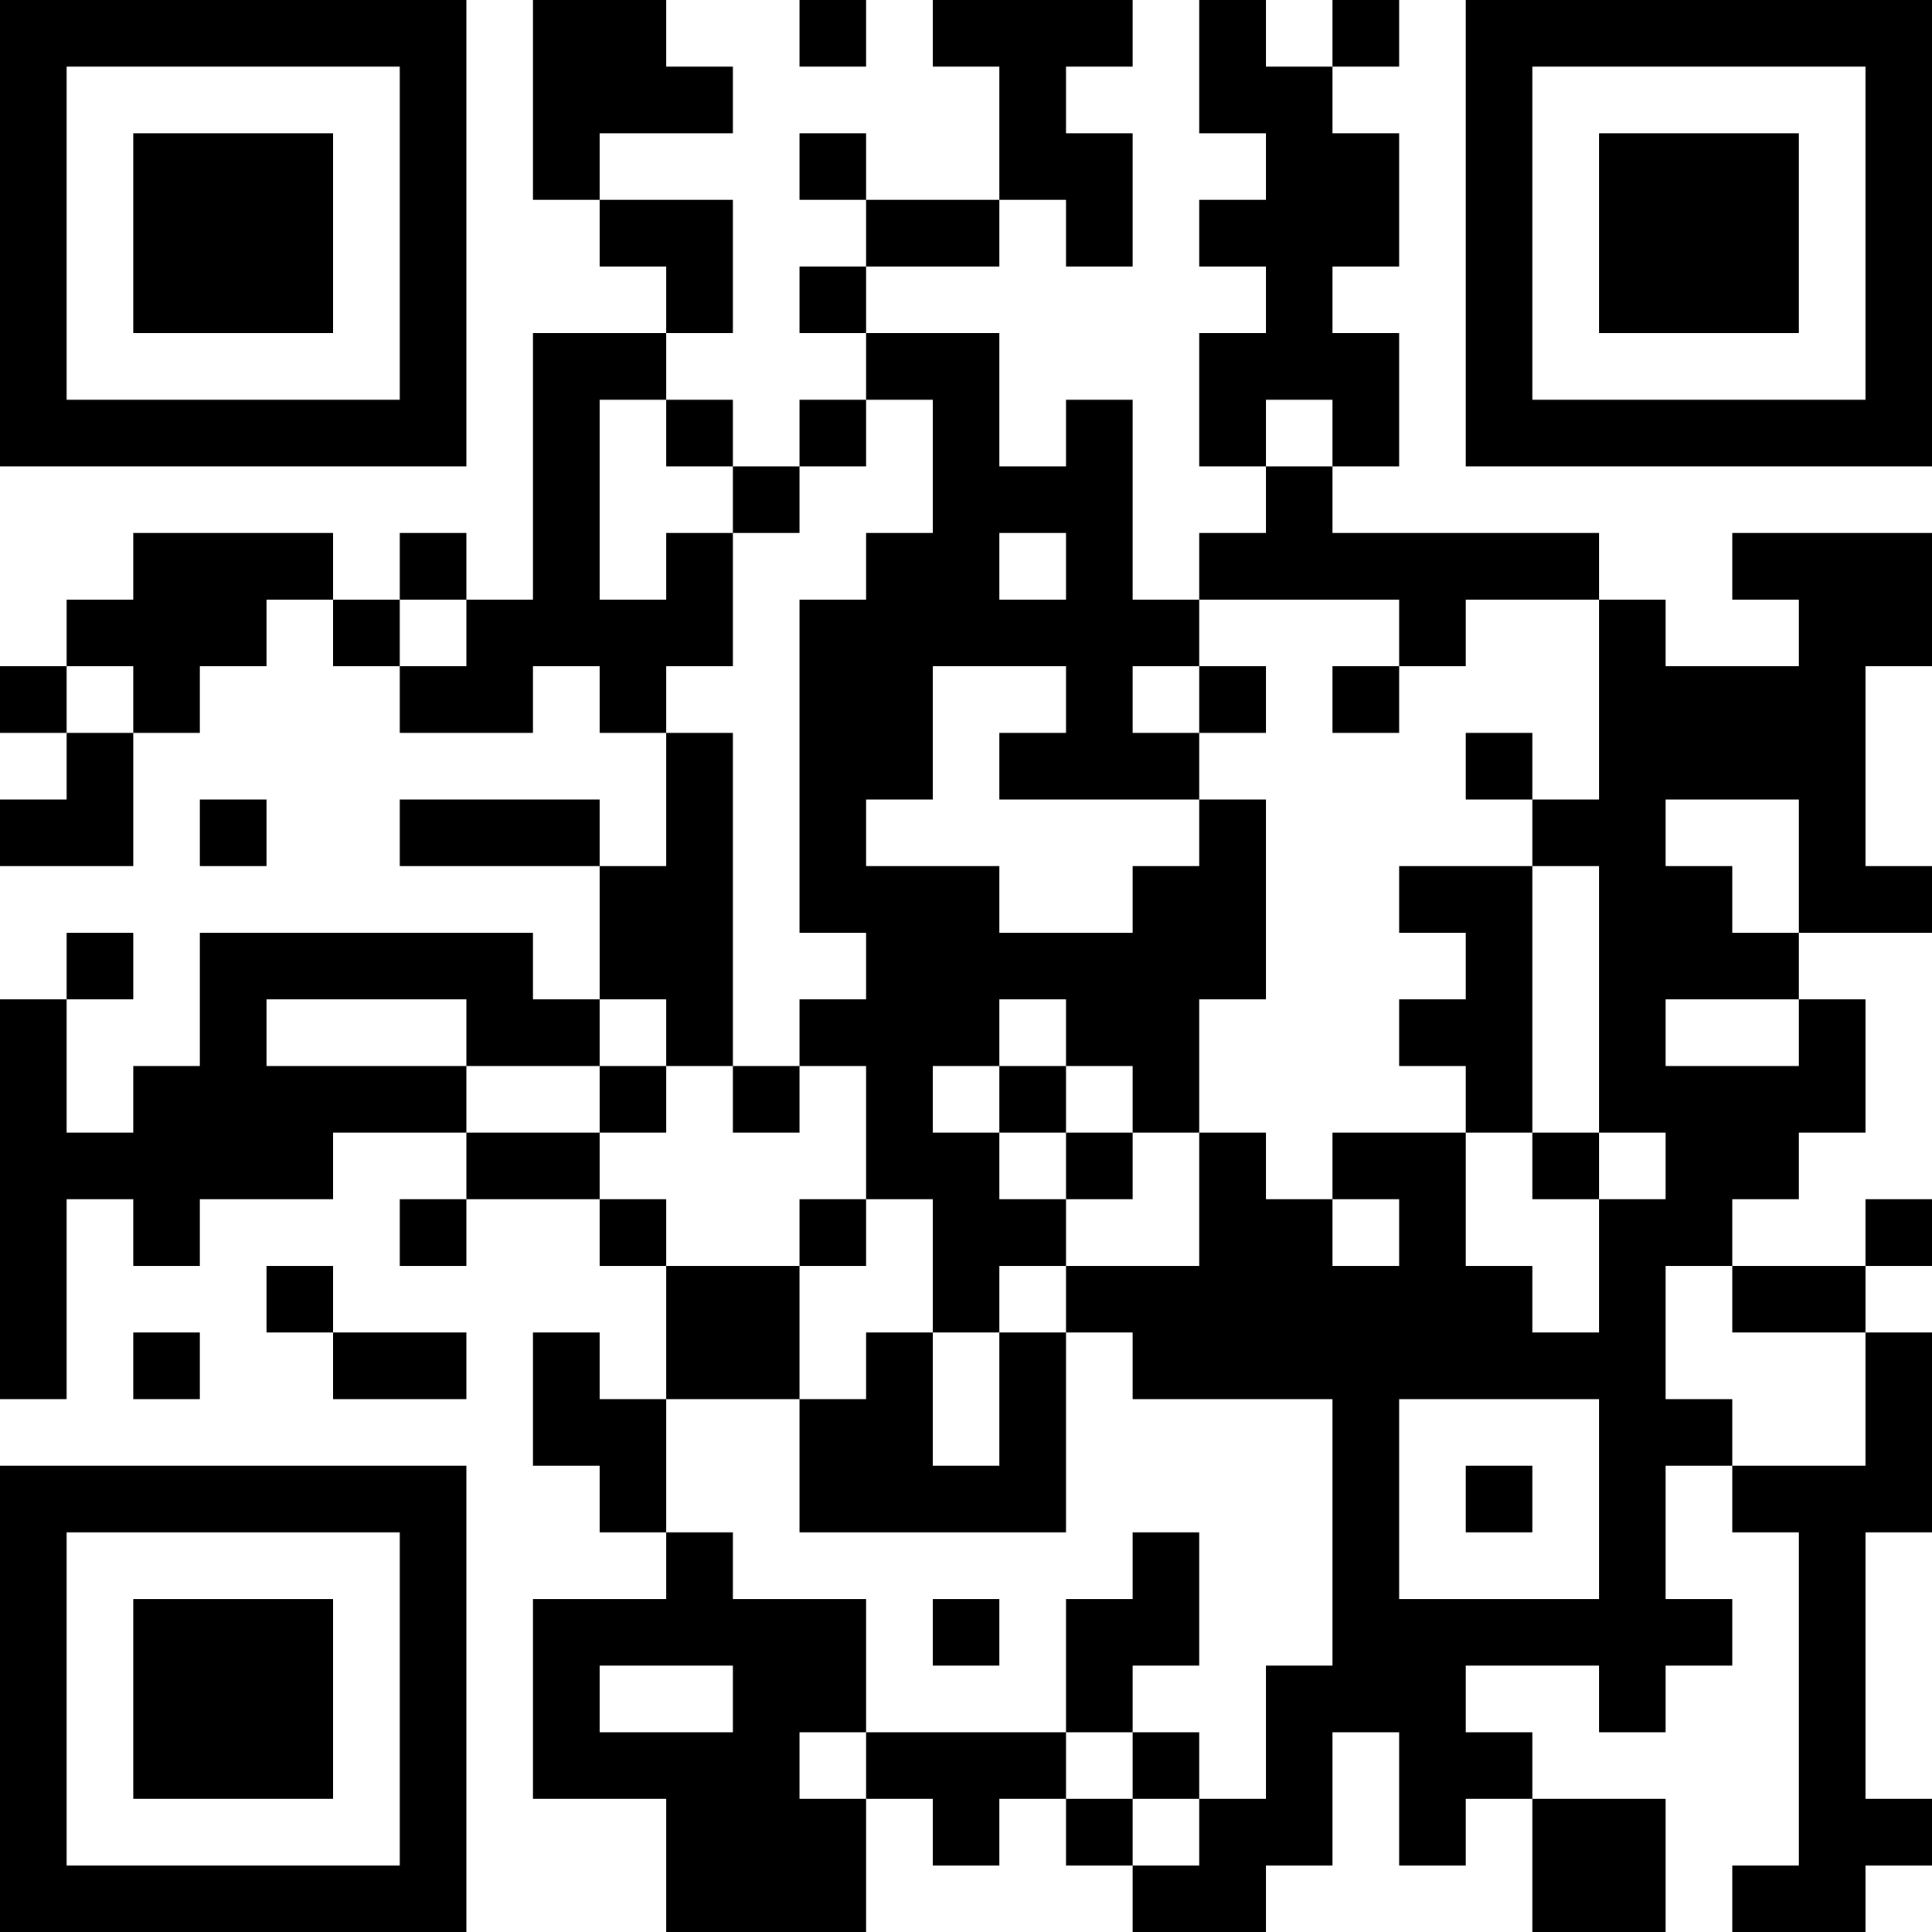 <?xml version="1.0" encoding="UTF-8"?>
<svg xmlns="http://www.w3.org/2000/svg" version="1.1" width="200" height="200" viewBox="0 0 200 200"><rect x="0" y="0" width="200" height="200" fill="#ffffff"/><g transform="scale(6.897)"><g transform="translate(0,0)"><path fill-rule="evenodd" d="M8 0L8 3L9 3L9 4L10 4L10 5L8 5L8 9L7 9L7 8L6 8L6 9L5 9L5 8L2 8L2 9L1 9L1 10L0 10L0 11L1 11L1 12L0 12L0 13L2 13L2 11L3 11L3 10L4 10L4 9L5 9L5 10L6 10L6 11L8 11L8 10L9 10L9 11L10 11L10 13L9 13L9 12L6 12L6 13L9 13L9 15L8 15L8 14L3 14L3 16L2 16L2 17L1 17L1 15L2 15L2 14L1 14L1 15L0 15L0 21L1 21L1 18L2 18L2 19L3 19L3 18L5 18L5 17L7 17L7 18L6 18L6 19L7 19L7 18L9 18L9 19L10 19L10 21L9 21L9 20L8 20L8 22L9 22L9 23L10 23L10 24L8 24L8 27L10 27L10 29L13 29L13 27L14 27L14 28L15 28L15 27L16 27L16 28L17 28L17 29L19 29L19 28L20 28L20 26L21 26L21 28L22 28L22 27L23 27L23 29L25 29L25 27L23 27L23 26L22 26L22 25L24 25L24 26L25 26L25 25L26 25L26 24L25 24L25 22L26 22L26 23L27 23L27 28L26 28L26 29L28 29L28 28L29 28L29 27L28 27L28 23L29 23L29 20L28 20L28 19L29 19L29 18L28 18L28 19L26 19L26 18L27 18L27 17L28 17L28 15L27 15L27 14L29 14L29 13L28 13L28 10L29 10L29 8L26 8L26 9L27 9L27 10L25 10L25 9L24 9L24 8L20 8L20 7L21 7L21 5L20 5L20 4L21 4L21 2L20 2L20 1L21 1L21 0L20 0L20 1L19 1L19 0L18 0L18 2L19 2L19 3L18 3L18 4L19 4L19 5L18 5L18 7L19 7L19 8L18 8L18 9L17 9L17 6L16 6L16 7L15 7L15 5L13 5L13 4L15 4L15 3L16 3L16 4L17 4L17 2L16 2L16 1L17 1L17 0L14 0L14 1L15 1L15 3L13 3L13 2L12 2L12 3L13 3L13 4L12 4L12 5L13 5L13 6L12 6L12 7L11 7L11 6L10 6L10 5L11 5L11 3L9 3L9 2L11 2L11 1L10 1L10 0ZM12 0L12 1L13 1L13 0ZM9 6L9 9L10 9L10 8L11 8L11 10L10 10L10 11L11 11L11 16L10 16L10 15L9 15L9 16L7 16L7 15L4 15L4 16L7 16L7 17L9 17L9 18L10 18L10 19L12 19L12 21L10 21L10 23L11 23L11 24L13 24L13 26L12 26L12 27L13 27L13 26L16 26L16 27L17 27L17 28L18 28L18 27L19 27L19 25L20 25L20 21L17 21L17 20L16 20L16 19L18 19L18 17L19 17L19 18L20 18L20 19L21 19L21 18L20 18L20 17L22 17L22 19L23 19L23 20L24 20L24 18L25 18L25 17L24 17L24 13L23 13L23 12L24 12L24 9L22 9L22 10L21 10L21 9L18 9L18 10L17 10L17 11L18 11L18 12L15 12L15 11L16 11L16 10L14 10L14 12L13 12L13 13L15 13L15 14L17 14L17 13L18 13L18 12L19 12L19 15L18 15L18 17L17 17L17 16L16 16L16 15L15 15L15 16L14 16L14 17L15 17L15 18L16 18L16 19L15 19L15 20L14 20L14 18L13 18L13 16L12 16L12 15L13 15L13 14L12 14L12 9L13 9L13 8L14 8L14 6L13 6L13 7L12 7L12 8L11 8L11 7L10 7L10 6ZM19 6L19 7L20 7L20 6ZM15 8L15 9L16 9L16 8ZM6 9L6 10L7 10L7 9ZM1 10L1 11L2 11L2 10ZM18 10L18 11L19 11L19 10ZM20 10L20 11L21 11L21 10ZM22 11L22 12L23 12L23 11ZM3 12L3 13L4 13L4 12ZM25 12L25 13L26 13L26 14L27 14L27 12ZM21 13L21 14L22 14L22 15L21 15L21 16L22 16L22 17L23 17L23 18L24 18L24 17L23 17L23 13ZM25 15L25 16L27 16L27 15ZM9 16L9 17L10 17L10 16ZM11 16L11 17L12 17L12 16ZM15 16L15 17L16 17L16 18L17 18L17 17L16 17L16 16ZM12 18L12 19L13 19L13 18ZM4 19L4 20L5 20L5 21L7 21L7 20L5 20L5 19ZM25 19L25 21L26 21L26 22L28 22L28 20L26 20L26 19ZM2 20L2 21L3 21L3 20ZM13 20L13 21L12 21L12 23L16 23L16 20L15 20L15 22L14 22L14 20ZM21 21L21 24L24 24L24 21ZM22 22L22 23L23 23L23 22ZM17 23L17 24L16 24L16 26L17 26L17 27L18 27L18 26L17 26L17 25L18 25L18 23ZM14 24L14 25L15 25L15 24ZM9 25L9 26L11 26L11 25ZM0 0L0 7L7 7L7 0ZM1 1L1 6L6 6L6 1ZM2 2L2 5L5 5L5 2ZM22 0L22 7L29 7L29 0ZM23 1L23 6L28 6L28 1ZM24 2L24 5L27 5L27 2ZM0 22L0 29L7 29L7 22ZM1 23L1 28L6 28L6 23ZM2 24L2 27L5 27L5 24Z" fill="#000000"/></g></g></svg>
